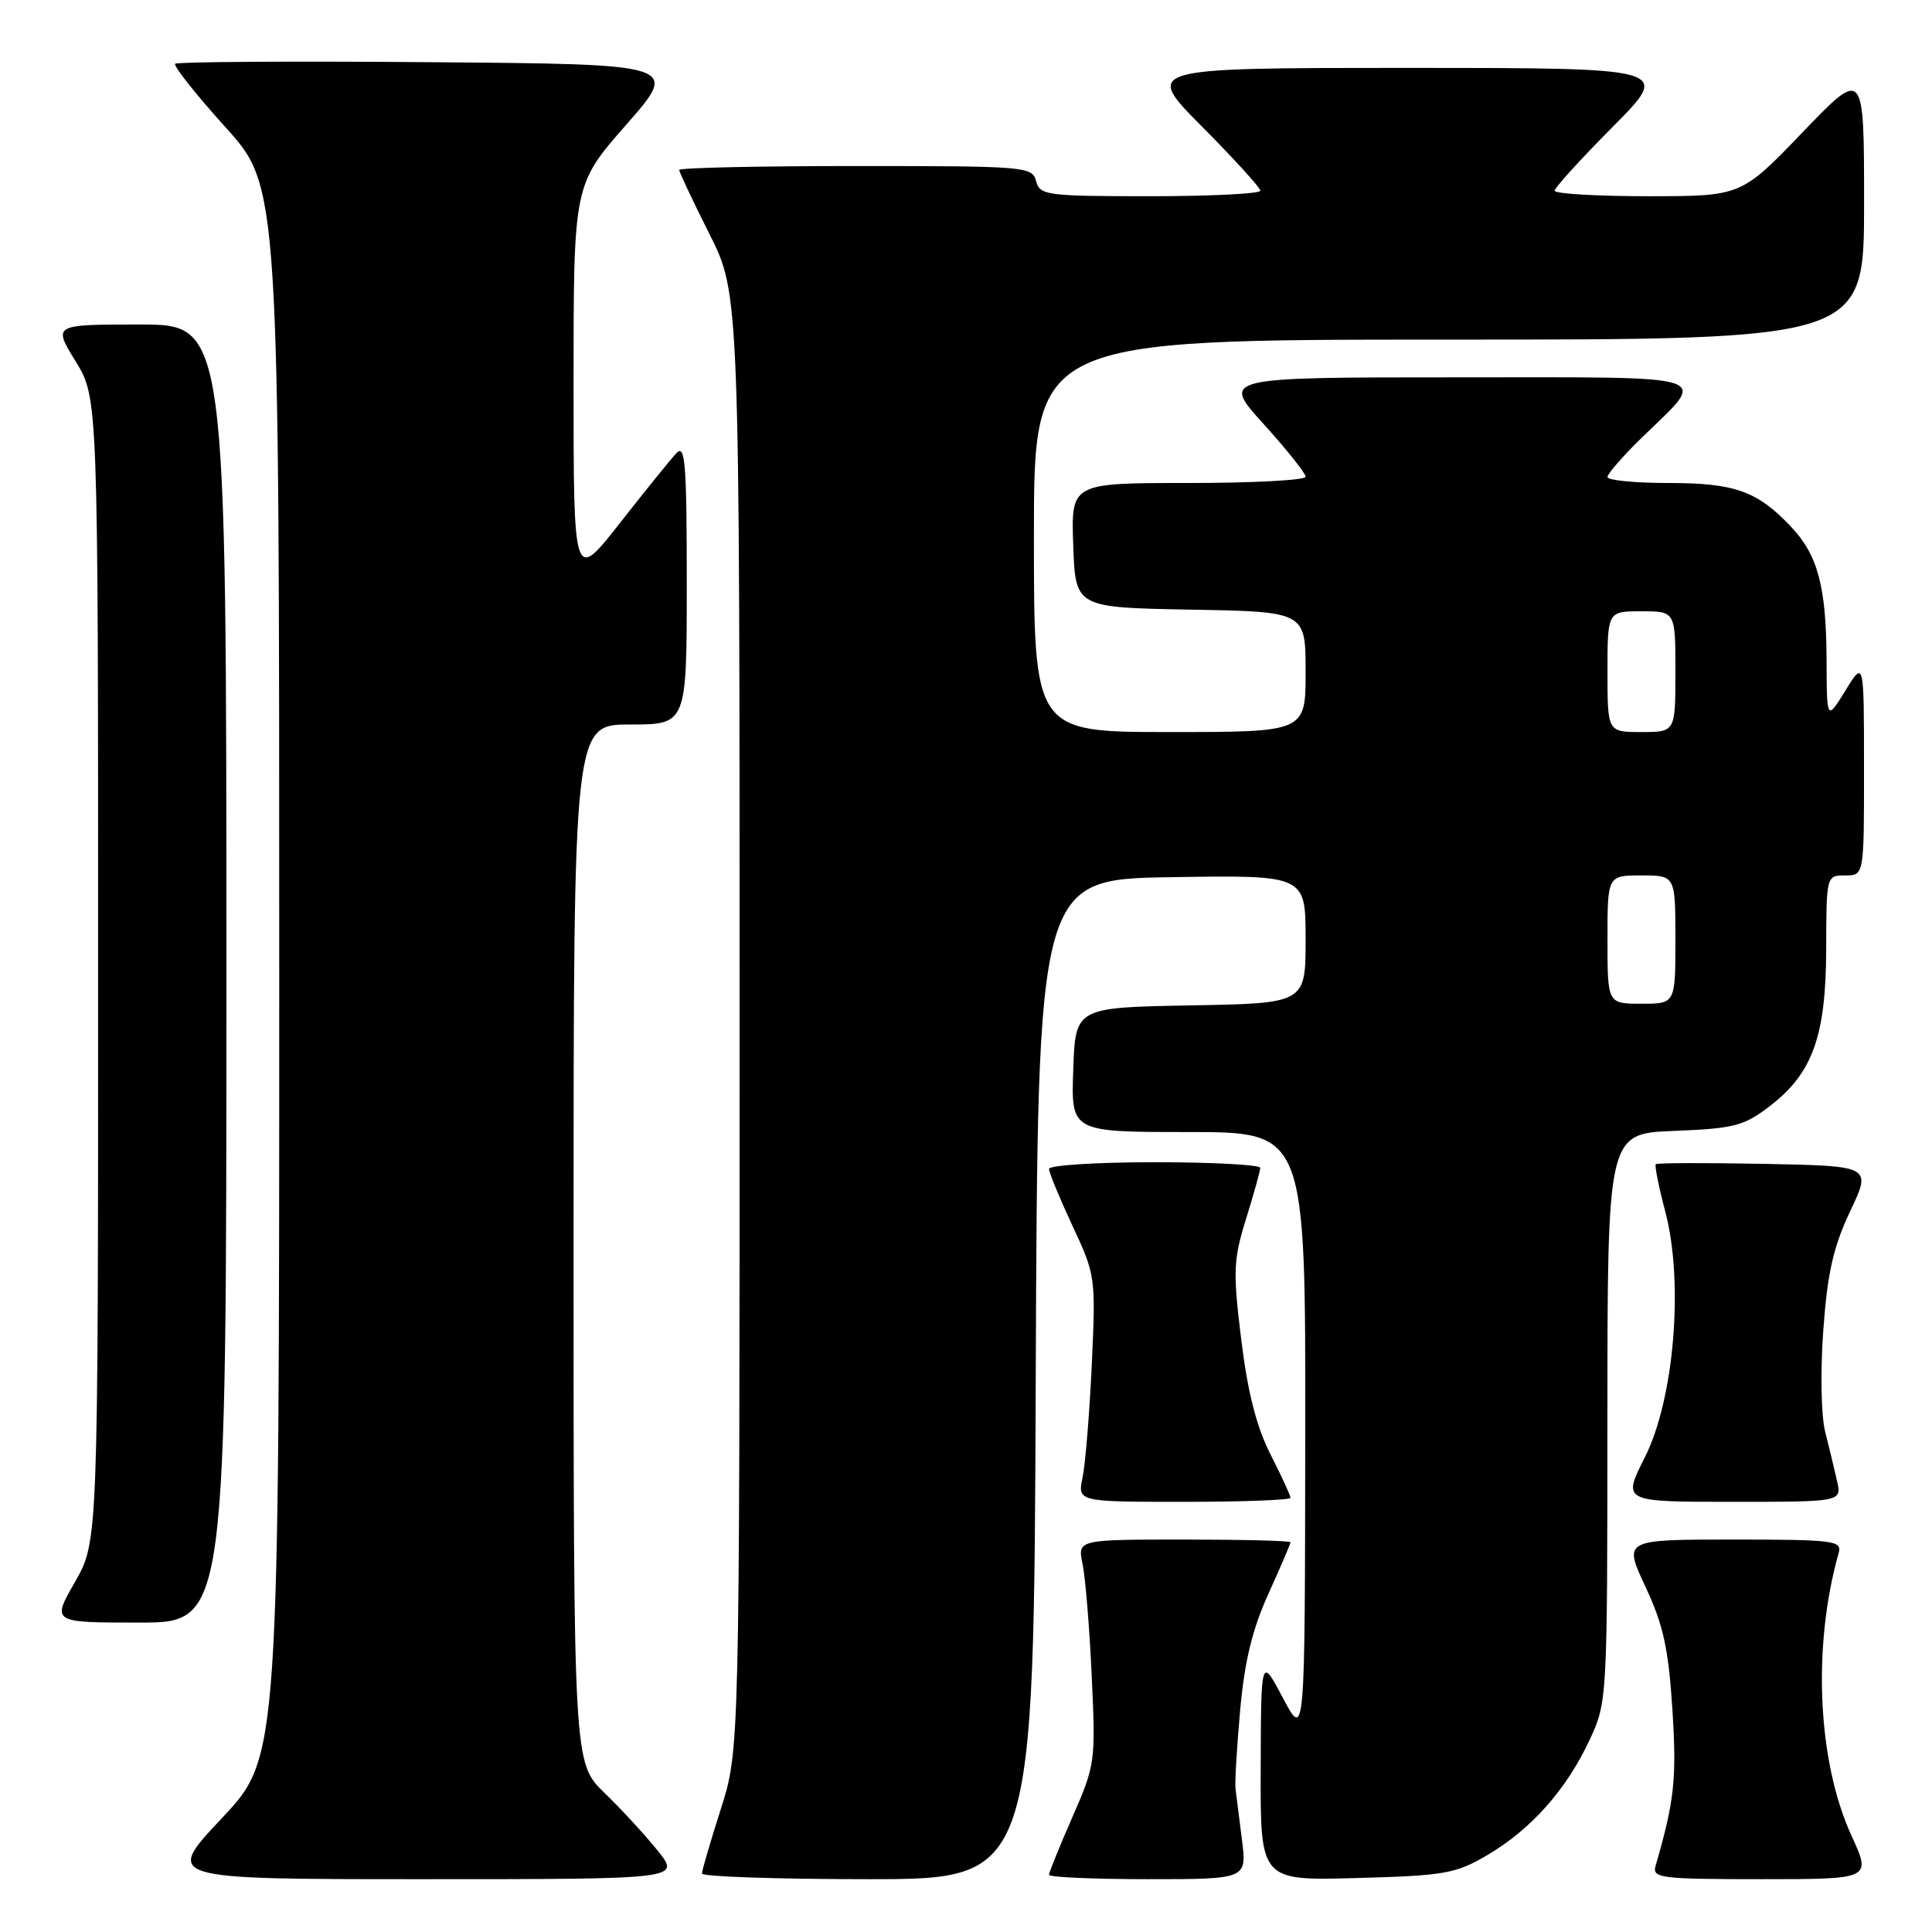 <?xml version="1.0" encoding="UTF-8" standalone="no"?>
<!DOCTYPE svg PUBLIC "-//W3C//DTD SVG 1.1//EN" "http://www.w3.org/Graphics/SVG/1.1/DTD/svg11.dtd" >
<svg xmlns="http://www.w3.org/2000/svg" xmlns:xlink="http://www.w3.org/1999/xlink" version="1.1" viewBox="0 0 256 256">
 <g >
 <path fill="currentColor"
d=" M 87.17 245.25 C 85.52 243.19 82.33 239.72 80.08 237.55 C 76.00 233.59 76.00 233.59 76.00 164.80 C 76.00 96.00 76.00 96.00 83.50 96.00 C 91.00 96.00 91.00 96.00 91.00 77.29 C 91.00 61.41 90.79 58.79 89.63 60.04 C 88.88 60.84 85.50 65.02 82.13 69.32 C 76.00 77.13 76.00 77.13 76.00 50.80 C 76.00 24.47 76.00 24.47 83.01 16.49 C 90.02 8.50 90.02 8.50 56.86 8.24 C 38.62 8.09 23.48 8.19 23.21 8.45 C 22.95 8.72 25.94 12.50 29.87 16.85 C 37.00 24.76 37.00 24.76 37.00 128.80 C 37.00 232.83 37.00 232.83 29.40 240.92 C 21.79 249.00 21.79 249.00 55.98 249.00 C 90.17 249.00 90.17 249.00 87.17 245.25 Z  M 137.24 182.75 C 137.50 116.50 137.50 116.50 155.25 116.23 C 173.00 115.95 173.00 115.95 173.00 124.45 C 173.00 132.95 173.00 132.95 157.75 133.22 C 142.50 133.50 142.50 133.50 142.21 141.75 C 141.92 150.00 141.92 150.00 157.46 150.00 C 173.00 150.00 173.00 150.00 172.95 190.25 C 172.91 230.50 172.91 230.50 170.00 225.00 C 167.09 219.50 167.09 219.50 167.05 234.35 C 167.00 249.20 167.00 249.20 179.75 248.85 C 191.48 248.53 192.87 248.28 197.11 245.79 C 202.89 242.39 207.57 237.11 210.62 230.57 C 212.97 225.53 212.98 225.30 212.99 187.85 C 213.00 150.20 213.00 150.20 221.83 149.85 C 229.74 149.54 231.05 149.20 234.44 146.62 C 240.18 142.24 241.95 137.33 241.98 125.75 C 242.00 116.02 242.01 116.00 244.50 116.00 C 247.00 116.00 247.00 116.00 246.99 101.75 C 246.99 87.50 246.99 87.50 244.53 91.50 C 242.06 95.50 242.06 95.50 242.03 87.49 C 241.99 77.70 240.88 73.53 237.27 69.74 C 232.82 65.05 229.84 64.00 221.05 64.00 C 216.62 64.00 213.00 63.64 213.00 63.21 C 213.00 62.77 215.06 60.41 217.58 57.96 C 226.36 49.41 228.19 50.00 192.95 50.00 C 161.83 50.00 161.83 50.00 167.42 56.17 C 170.49 59.56 173.00 62.71 173.00 63.17 C 173.00 63.63 166.01 64.00 157.46 64.00 C 141.92 64.00 141.92 64.00 142.21 72.25 C 142.50 80.50 142.50 80.50 157.75 80.78 C 173.00 81.05 173.00 81.05 173.00 89.03 C 173.00 97.00 173.00 97.00 155.00 97.00 C 137.00 97.00 137.00 97.00 137.00 71.00 C 137.00 45.00 137.00 45.00 192.00 45.00 C 247.00 45.00 247.00 45.00 247.00 27.02 C 247.00 9.05 247.00 9.05 238.86 17.52 C 230.72 26.00 230.72 26.00 218.36 26.00 C 211.56 26.00 206.00 25.67 206.00 25.27 C 206.00 24.87 209.48 21.05 213.73 16.77 C 221.45 9.00 221.45 9.00 186.50 9.00 C 151.55 9.00 151.55 9.00 159.27 16.77 C 163.52 21.05 167.00 24.87 167.00 25.27 C 167.00 25.67 160.43 26.00 152.41 26.00 C 138.65 26.00 137.78 25.88 137.29 24.00 C 136.79 22.07 135.93 22.00 113.38 22.00 C 100.52 22.00 90.00 22.23 90.00 22.52 C 90.00 22.81 91.80 26.62 94.00 31.00 C 98.00 38.96 98.00 38.96 98.00 135.44 C 98.00 231.92 98.00 231.92 95.51 239.71 C 94.14 244.00 93.02 247.84 93.01 248.25 C 93.01 248.66 102.90 249.00 114.99 249.00 C 136.99 249.00 136.99 249.00 137.24 182.75 Z  M 164.56 243.75 C 164.19 240.86 163.81 237.82 163.71 237.00 C 163.61 236.18 163.89 231.49 164.33 226.58 C 164.91 220.12 165.94 215.89 168.07 211.19 C 169.68 207.64 171.00 204.56 171.00 204.36 C 171.00 204.16 164.65 204.00 156.89 204.00 C 142.77 204.00 142.77 204.00 143.45 207.25 C 143.82 209.04 144.37 215.72 144.66 222.10 C 145.19 233.44 145.13 233.86 142.10 240.77 C 140.40 244.66 139.00 248.10 139.00 248.42 C 139.00 248.74 144.90 249.00 152.12 249.00 C 165.23 249.00 165.23 249.00 164.56 243.75 Z  M 245.34 243.25 C 240.82 233.41 240.13 218.14 243.64 205.75 C 244.09 204.14 242.97 204.00 229.62 204.00 C 215.11 204.00 215.11 204.00 218.03 210.25 C 220.40 215.32 221.08 218.41 221.60 226.50 C 222.19 235.70 221.87 238.63 219.37 247.25 C 218.91 248.86 220.03 249.00 233.42 249.00 C 247.97 249.00 247.97 249.00 245.34 243.25 Z  M 30.00 129.00 C 30.00 43.00 30.00 43.00 18.51 43.00 C 7.02 43.00 7.02 43.00 10.01 47.86 C 13.00 52.72 13.00 52.72 13.00 128.49 C 13.00 204.26 13.00 204.26 9.93 209.63 C 6.85 215.00 6.85 215.00 18.43 215.00 C 30.00 215.00 30.00 215.00 30.00 129.00 Z  M 171.00 198.47 C 171.00 198.17 169.81 195.59 168.35 192.72 C 166.49 189.06 165.33 184.51 164.47 177.50 C 163.36 168.44 163.42 166.94 165.11 161.50 C 166.14 158.20 166.98 155.16 166.99 154.75 C 166.99 154.34 160.70 154.00 153.00 154.00 C 145.30 154.00 139.00 154.40 139.00 154.89 C 139.00 155.38 140.40 158.76 142.10 162.41 C 145.16 168.94 145.20 169.22 144.67 180.77 C 144.37 187.22 143.82 193.96 143.45 195.75 C 142.77 199.00 142.77 199.00 156.89 199.00 C 164.65 199.00 171.00 198.76 171.00 198.47 Z  M 243.42 196.25 C 243.08 194.74 242.37 191.78 241.84 189.69 C 241.30 187.52 241.20 181.69 241.60 176.20 C 242.15 168.64 242.93 165.21 245.15 160.51 C 248.00 154.50 248.00 154.50 233.86 154.22 C 226.09 154.07 219.58 154.09 219.40 154.26 C 219.23 154.44 219.79 157.27 220.66 160.54 C 223.13 169.93 221.85 185.37 217.95 193.10 C 214.97 199.00 214.97 199.00 229.50 199.00 C 244.04 199.00 244.04 199.00 243.42 196.25 Z  M 213.00 124.50 C 213.00 116.00 213.00 116.00 217.50 116.00 C 222.00 116.00 222.00 116.00 222.00 124.50 C 222.00 133.00 222.00 133.00 217.50 133.00 C 213.00 133.00 213.00 133.00 213.00 124.50 Z  M 213.00 89.00 C 213.00 81.00 213.00 81.00 217.50 81.00 C 222.00 81.00 222.00 81.00 222.00 89.00 C 222.00 97.00 222.00 97.00 217.50 97.00 C 213.00 97.00 213.00 97.00 213.00 89.00 Z "/>
</g>
</svg>